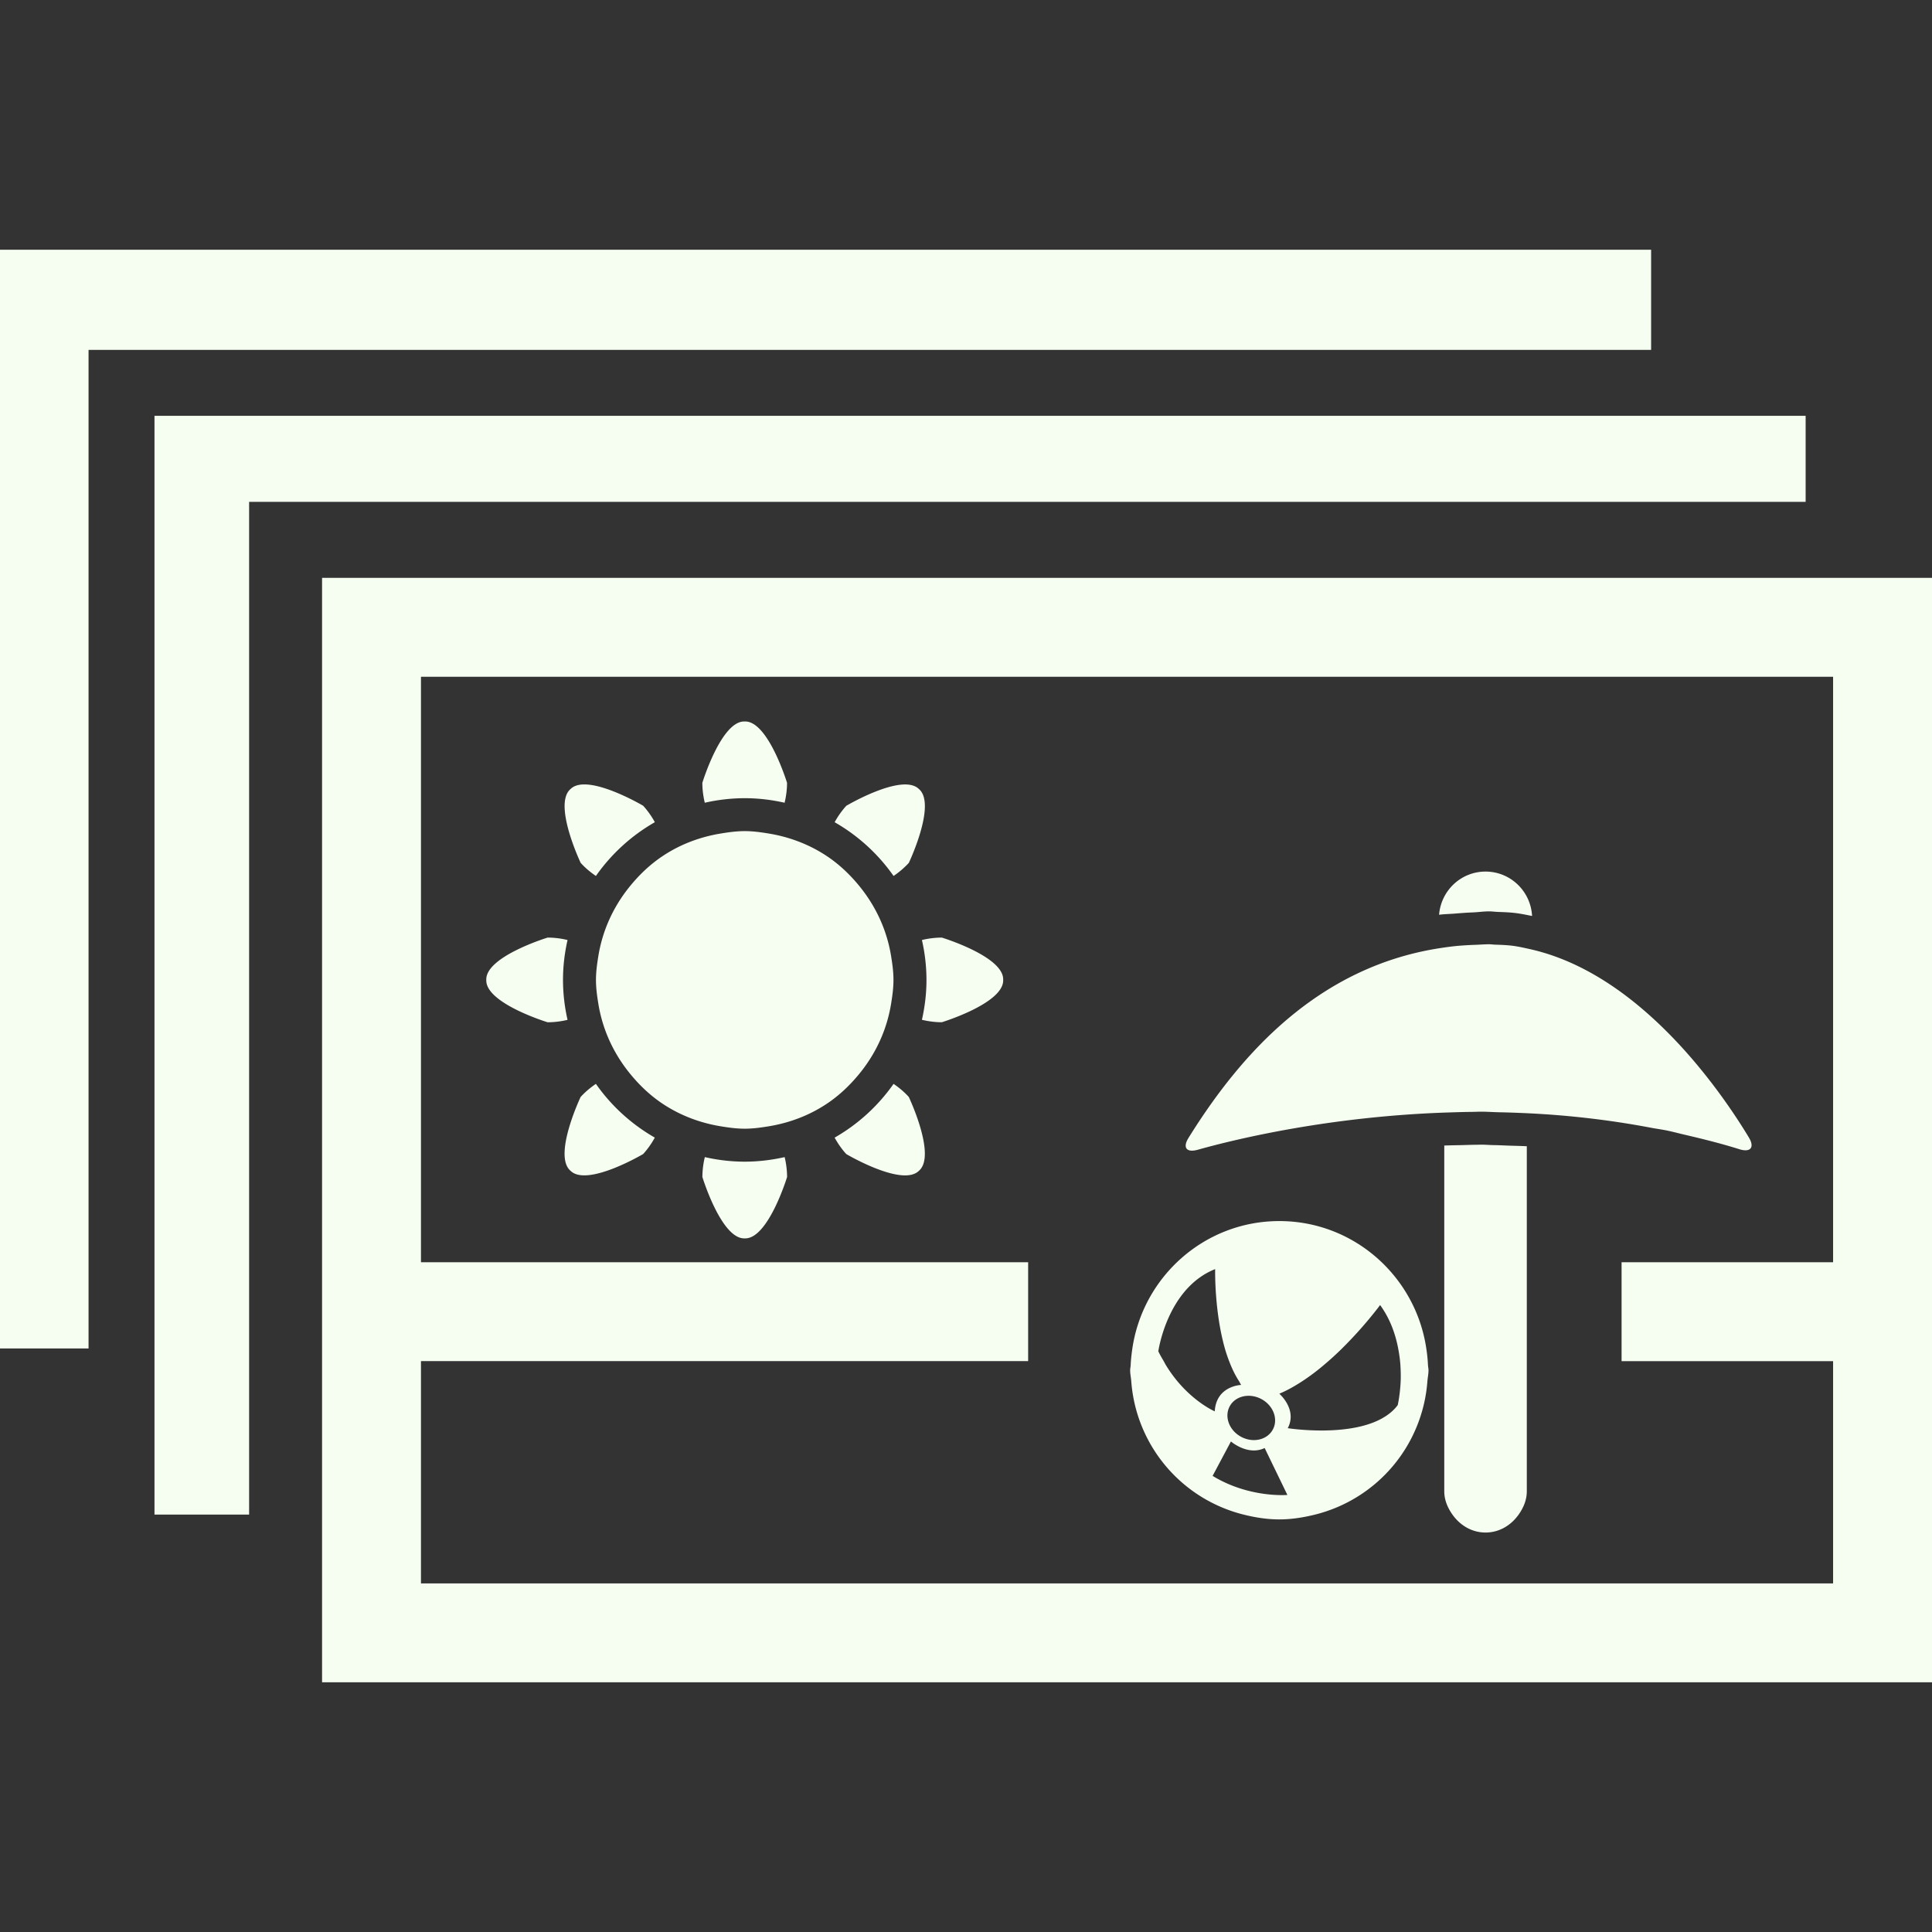 <svg xmlns="http://www.w3.org/2000/svg" xml:space="preserve" viewBox="0 0 318.74 318.74">
  <rect x="0" y="0" width="318.74" height="318.74" fill="#333333" stroke="none"/>
  <g fill="#F6FEF1">
    <path d="M0 222.469h14.609V57.725h257.79V41.201H0z"/>
    <path d="M41.098 227.908V82.793h256.794v-14.19H25.487v181.273h15.611z"/>
    <path d="M303.331 95.336H53.134v182.205H318.74V95.336h-15.409zM69.451 260.754v-36.197h100.171V208.24H69.451v-96.587h232.972v96.592h-34.897v16.318h34.897v36.67H69.451v-.479z"/>
    <path d="M122.863 131.685c2.263 0 4.46.272 6.581.751.245-1.033.402-2.127.402-3.285 0 0-3.089-10.122-6.897-10.122h-.179c-3.807 0-6.897 10.122-6.897 10.122 0 1.159.158 2.252.402 3.285a29.925 29.925 0 0 1 6.588-.751zm32.52 22.997a14.22 14.22 0 0 0-3.285.402 29.82 29.82 0 0 1 .751 6.581c0 2.263-.272 4.46-.751 6.581 1.033.245 2.127.402 3.285.402 0 0 10.122-3.089 10.122-6.897v-.179c0-3.807-10.122-6.89-10.122-6.89zm-32.52 36.969c-2.263 0-4.46-.272-6.581-.751a14.173 14.173 0 0 0-.402 3.285s3.089 10.122 6.897 10.122h.179c3.807 0 6.897-10.122 6.897-10.122a14.22 14.22 0 0 0-.402-3.285c-2.123.473-4.32.751-6.588.751zm-24.552-12.836c-.881.604-1.741 1.305-2.518 2.159 0 0-4.542 9.556-1.73 12.124l.131.12c2.812 2.567 11.917-2.828 11.917-2.828a14.094 14.094 0 0 0 1.92-2.709 30.098 30.098 0 0 1-9.72-8.866zm0-34.299a30.135 30.135 0 0 1 9.725-8.871 14.314 14.314 0 0 0-1.92-2.709s-9.105-5.396-11.917-2.828l-.131.12c-2.812 2.567 1.73 12.124 1.73 12.124.773.859 1.632 1.56 2.513 2.164zm49.109 0a14.322 14.322 0 0 0 2.518-2.159s4.542-9.556 1.73-12.124l-.131-.12c-2.812-2.567-11.917 2.828-11.917 2.828a14.094 14.094 0 0 0-1.92 2.709 30.098 30.098 0 0 1 9.72 8.866zm0 34.299a30.135 30.135 0 0 1-9.725 8.871c.517.93 1.137 1.849 1.92 2.709 0 0 9.105 5.396 11.917 2.828l.131-.12c2.812-2.567-1.73-12.124-1.73-12.124-.772-.859-1.631-1.561-2.513-2.164zm-54.537-17.15c0-2.263.272-4.46.751-6.581a14.173 14.173 0 0 0-3.285-.402s-10.122 3.089-10.122 6.897v.179c0 3.807 10.122 6.897 10.122 6.897a14.22 14.22 0 0 0 3.285-.402 29.883 29.883 0 0 1-.751-6.588zm49.147 15.164c2.535-3.198 4.291-6.995 4.977-11.199.212-1.3.397-2.605.397-3.965s-.185-2.665-.397-3.965c-.685-4.204-2.448-8.001-4.977-11.199-1.653-2.089-3.579-3.938-5.82-5.396-2.785-1.811-5.967-3.03-9.382-3.59-1.3-.212-2.605-.397-3.965-.397s-2.665.185-3.965.397c-3.416.56-6.598 1.773-9.382 3.59-2.241 1.458-4.166 3.307-5.82 5.396-2.535 3.198-4.291 6.995-4.977 11.199-.212 1.3-.397 2.605-.397 3.965s.185 2.665.397 3.965c.685 4.204 2.448 8.001 4.977 11.199 1.653 2.089 3.579 3.938 5.82 5.396 2.785 1.811 5.967 3.03 9.382 3.59 1.3.212 2.605.397 3.965.397s2.665-.185 3.965-.397c3.416-.56 6.598-1.773 9.382-3.59 2.241-1.458 4.167-3.312 5.82-5.396zm101.02-26.303c.876-.038 1.719-.169 2.605-.169.473 0 .93.065 1.398.087.952.038 1.915.065 2.845.174.974.114 1.915.31 2.861.5-.212-4.074-3.557-7.326-7.68-7.326-4.052 0-7.348 3.149-7.658 7.125.919-.125 1.887-.125 2.823-.212.93-.076 1.865-.141 2.806-.179zm-7.74 71.943c-1.757-11.857-11.912-21.017-24.247-21.017-12.336 0-22.491 9.159-24.247 21.017-.131.897-.239 1.8-.277 2.72-.011.299-.087.577-.087.876 0 .631.141 1.224.185 1.838a24.532 24.532 0 0 0 18.487 21.963c1.915.479 3.883.805 5.939.805s4.025-.332 5.939-.805a24.532 24.532 0 0 0 18.487-21.963c.049-.62.185-1.213.185-1.838 0-.299-.076-.577-.087-.876a26.014 26.014 0 0 0-.277-2.72zm-4.231 5.439c-.109 2.322-.484 3.905-.484 3.905-.517.702-1.169 1.284-1.904 1.773-5.542 3.726-16.241 2.034-16.241 2.034 1.632-3.084-1.392-5.689-1.392-5.689 1.267-.517 2.513-1.235 3.737-2.023a35.546 35.546 0 0 0 3.628-2.72 49.94 49.94 0 0 0 2.986-2.72 68.29 68.29 0 0 0 5.836-6.576l.446-.587c1.675 2.312 2.529 4.814 2.981 7.169.179.946.305 1.849.364 2.72.059.979.081 1.892.043 2.714zm-39.901-5.439c.386-2.034 2.366-10.34 9.295-13.092 0 0-.005.288 0 .723.011 1.887.179 7.337 1.605 12.368.267.941.593 1.844.952 2.72.402.979.87 1.882 1.409 2.72.12.185.201.402.326.577 0 0-4.112.12-4.357 4.357 0 0-3.095-1.316-6.135-4.933a22.308 22.308 0 0 1-1.942-2.72c-.109-.174-.201-.381-.31-.566-.315-.549-.642-1.082-.93-1.702.011.004.032-.159.087-.452zm21.212 24.165s-6.288.549-12.336-3.144l.696-1.305 2.328-4.373s2.779 2.415 5.564 1.082l3.046 6.288.702 1.452zm-2.393-10.802c-.919 1.724-3.258 2.268-5.227 1.218s-2.817-3.296-1.904-5.02c.914-1.724 3.258-2.268 5.227-1.218 1.969 1.05 2.823 3.302 1.904 5.02zm36.458-46.912c-.723-.011-1.42-.076-2.148-.076-.201 0-.392.016-.593.016-.925.005-1.811.044-2.72.065-.908.016-1.828.033-2.72.065v57.03c0 1.463.566 2.747 1.354 3.862 1.235 1.74 3.166 2.953 5.455 2.953 2.29 0 4.221-1.213 5.455-2.953.789-1.115 1.354-2.399 1.354-3.862v-56.915c-.903-.044-1.811-.065-2.72-.092-.906-.027-1.803-.082-2.717-.093z"/>
    <path d="M196.655 189.834c.267 0 .582-.049.946-.147 6.516-1.833 22.164-5.57 41.631-6.162 1.207-.038 2.41-.076 3.644-.087.484-.005.946-.033 1.436-.033 1.001 0 2.061.076 3.084.098 1.191.022 2.399.065 3.612.114 6.891.283 14.071 1.05 21.403 2.442.908.174 1.806.283 2.72.479.903.19 1.811.435 2.72.647 3.035.707 6.075 1.458 9.121 2.415.381.12.713.174.995.174 1.05 0 1.343-.805.571-2.094-1.985-3.302-5.668-8.887-10.688-14.473a77.734 77.734 0 0 0-2.72-2.872 68.516 68.516 0 0 0-2.72-2.594c-5.624-5.091-12.379-9.453-20.005-11.156-.887-.196-1.773-.402-2.681-.528-.995-.136-2.012-.174-3.035-.207-.343-.011-.674-.065-1.023-.065-.734 0-1.425.06-2.143.087a55.88 55.88 0 0 0-3.062.179c-.93.087-1.838.212-2.741.348-20.222 3.051-33.042 17.492-41.636 31.324-.816 1.306-.528 2.111.571 2.111z"/>
  </g>
</svg>